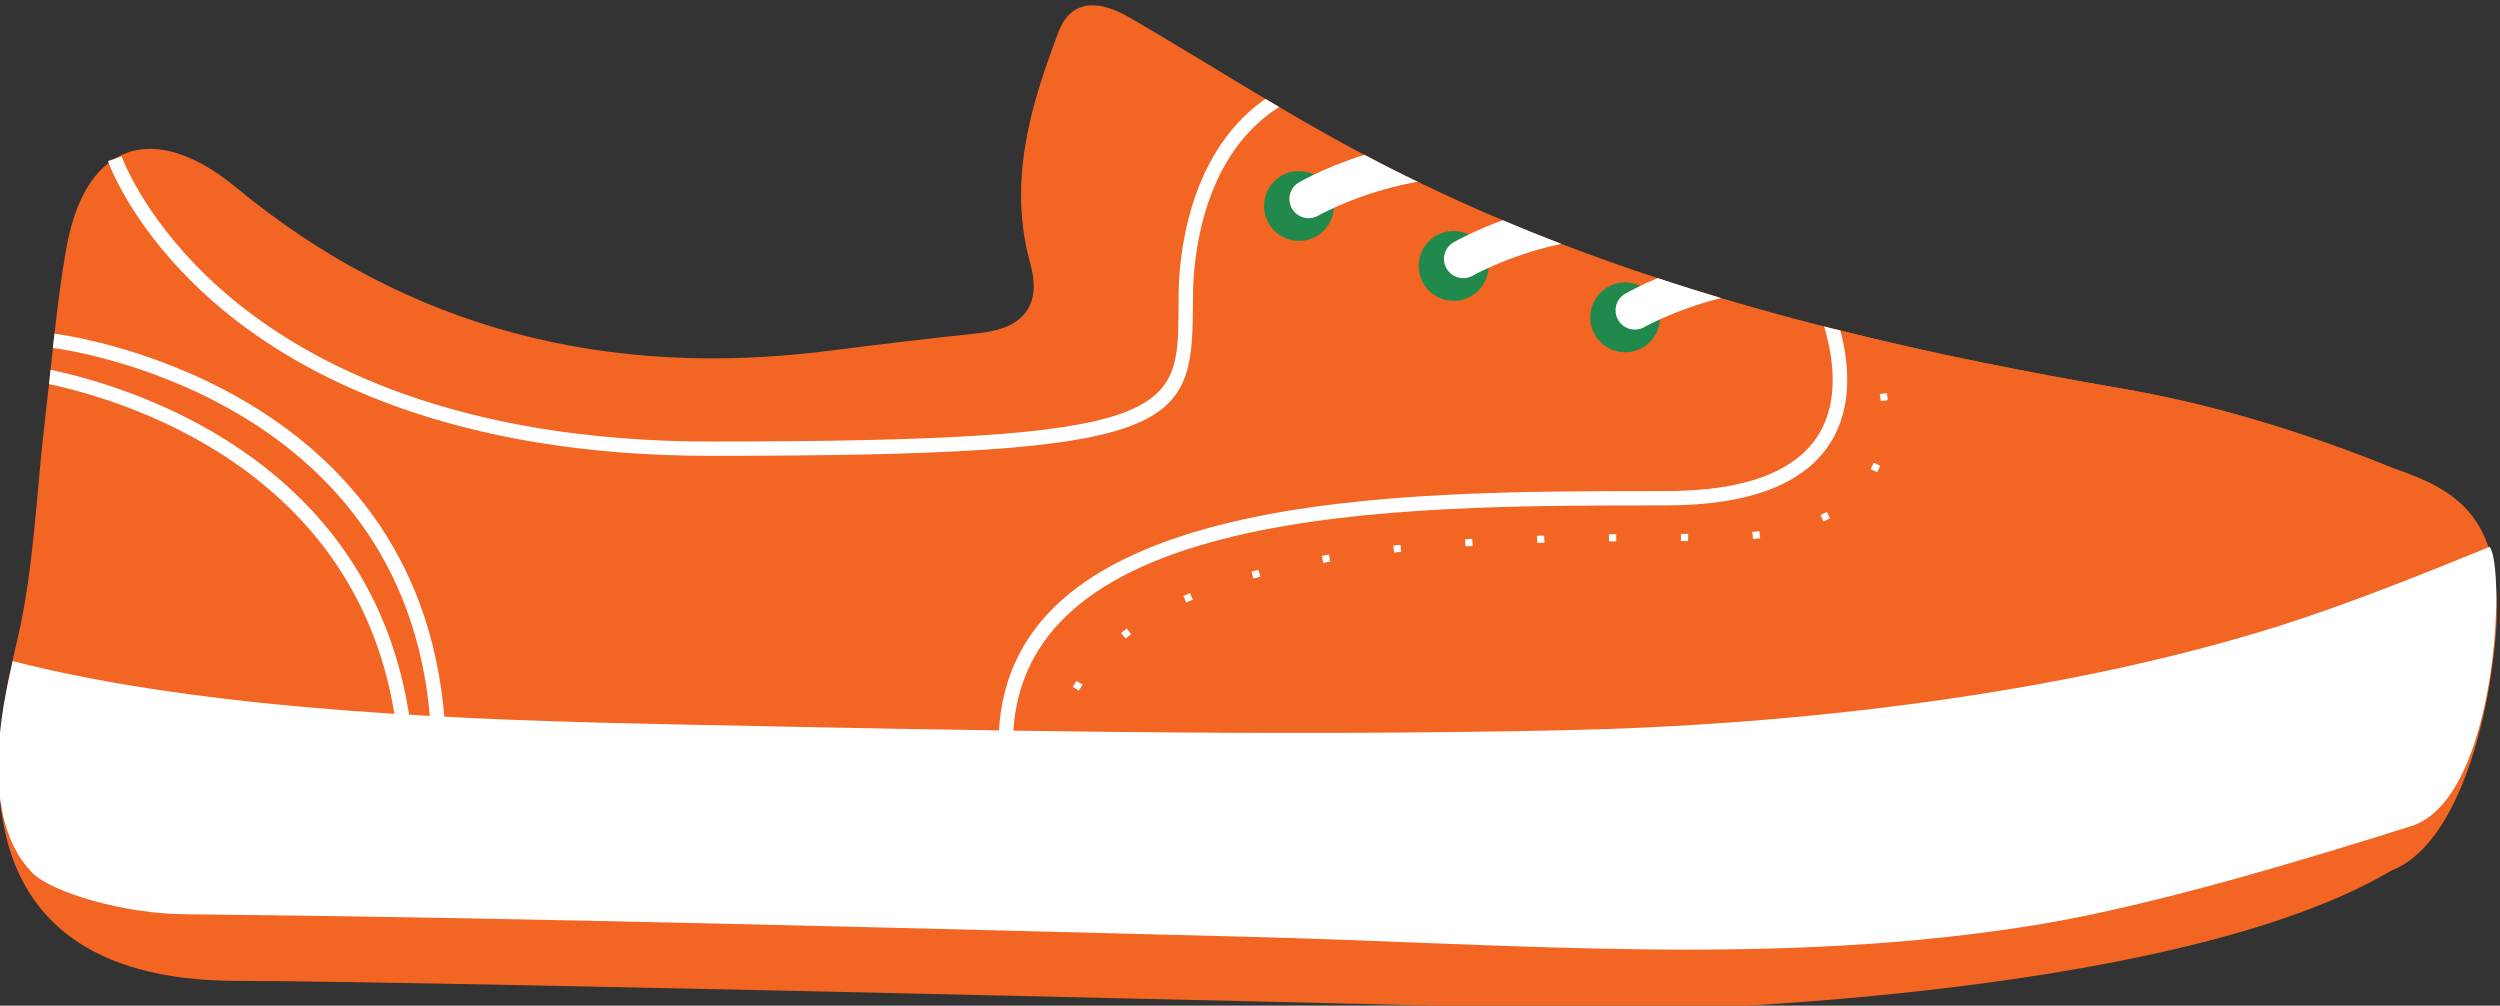 <?xml version="1.0" encoding="UTF-8" standalone="no"?>
<!-- Created with Inkscape (http://www.inkscape.org/) -->

<svg
   xmlns:dc="http://purl.org/dc/elements/1.1/"
   xmlns:cc="http://creativecommons.org/ns#"
   xmlns:rdf="http://www.w3.org/1999/02/22-rdf-syntax-ns#"
   xmlns:svg="http://www.w3.org/2000/svg"
   xmlns="http://www.w3.org/2000/svg"
   xmlns:sodipodi="http://sodipodi.sourceforge.net/DTD/sodipodi-0.dtd"
   xmlns:inkscape="http://www.inkscape.org/namespaces/inkscape"
   id="svg2"
   version="1.1"
   inkscape:version="0.91 r13725"
   xml:space="preserve"
   width="100"
   height="40.227"
   viewBox="0 0 100 40.227"
   sodipodi:docname="zapato-anaranjado.svg"
   inkscape:export-filename="/home/piccolina/Escritorio/fundacion/cerebro/deduccion/zapato-anaranjado.png"
   inkscape:export-xdpi="90"
   inkscape:export-ydpi="90"><rect x="0" y="0" width="100" height="40.227" fill="#333333" stroke="none"/><defs
     id="defs6"><clipPath
       clipPathUnits="userSpaceOnUse"
       id="clipPath18"><path
         d="M 0,900 1200,900 1200,0 0,0 0,900 Z"
         id="path20"
         inkscape:connector-curvature="0" /></clipPath><clipPath
       clipPathUnits="userSpaceOnUse"
       id="clipPath74"><path
         d="m 39.218,443.349 1121.562,0 0,-410.425 -1121.562,0 0,410.425 z"
         id="path76"
         inkscape:connector-curvature="0" /></clipPath><clipPath
       clipPathUnits="userSpaceOnUse"
       id="clipPath258"><path
         d="m 39.218,619.513 1121.562,0 0,-151.979 -1121.562,0 0,151.979 z"
         id="path260"
         inkscape:connector-curvature="0" /></clipPath></defs><sodipodi:namedview
     pagecolor="#ffffff"
     bordercolor="#666666"
     borderopacity="1"
     objecttolerance="10"
     gridtolerance="10"
     guidetolerance="10"
     inkscape:pageopacity="0"
     inkscape:pageshadow="2"
     inkscape:window-width="1366"
     inkscape:window-height="710"
     id="namedview4"
     showgrid="false"
     inkscape:zoom="0.29667058"
     inkscape:cx="-609.14413"
     inkscape:cy="-345.38783"
     inkscape:window-x="0"
     inkscape:window-y="25"
     inkscape:window-maximized="1"
     inkscape:current-layer="g10"
     fit-margin-top="0"
     fit-margin-left="0"
     fit-margin-right="0"
     fit-margin-bottom="0" /><g
     id="g10"
     inkscape:groupmode="layer"
     inkscape:label="Mega Mente"
     transform="matrix(1.25,0,0,-1.25,-306.905,1196.762)"><g
       id="g5040"
       transform="matrix(0.453,0,0,0.453,120.206,597.289)"><g
         transform="translate(445.651,761.915)"
         id="g386"><path
           inkscape:connector-curvature="0"
           id="path388"
           style="fill:#f26522;fill-opacity:1;fill-rule:evenodd;stroke:none"
           d="m 0,0 c -6.137,2.495 -12.63,4.501 -19.159,5.617 -6.691,1.146 -13.319,2.461 -19.847,4.092 -0.386,0.087 -0.773,0.186 -1.151,0.285 -2.444,0.62 -4.87,1.287 -7.278,2.005 -1.502,0.45 -2.992,0.912 -4.477,1.409 -2.291,0.748 -4.558,1.554 -6.809,2.419 -1.385,0.533 -2.765,1.088 -4.132,1.666 -2.022,0.847 -4.021,1.753 -6.008,2.724 l -0.005,0 c -1.263,0.602 -2.514,1.239 -3.759,1.899 -0.76,0.392 -1.514,0.801 -2.267,1.221 -1.263,0.702 -2.514,1.421 -3.759,2.157 -0.322,0.188 -0.648,0.38 -0.97,0.573 -3.197,1.906 -6.36,3.869 -9.579,5.739 -1.941,1.128 -4.092,1.526 -5.062,-1.069 -1.409,-3.735 -2.641,-7.533 -2.607,-11.484 0,-0.135 0,-0.263 0.006,-0.398 0.041,-1.321 0.228,-2.659 0.602,-4.021 0.211,-0.76 0.304,-1.432 0.282,-2.023 -0.054,-1.969 -1.352,-3.033 -3.906,-3.296 -3.523,-0.368 -7.036,-0.795 -10.549,-1.239 -15.576,-1.987 -29.684,1.444 -41.899,11.537 -3.35,2.765 -6.371,3.402 -8.592,2.017 l -0.007,0 c -0.14,-0.088 -0.274,-0.181 -0.403,-0.287 -1.438,-1.104 -2.484,-3.144 -2.998,-6.073 -0.351,-1.98 -0.602,-3.985 -0.829,-5.99 l 0,-0.011 c -0.042,-0.328 -0.077,-0.661 -0.112,-0.995 -0.059,-0.513 -0.11,-1.027 -0.164,-1.542 -0.04,-0.333 -0.076,-0.672 -0.11,-1.011 -0.088,-0.824 -0.181,-1.654 -0.281,-2.478 -0.62,-5.208 -0.772,-10.521 -1.958,-15.594 -1.187,-5.096 -6.072,-24.086 15.559,-24.086 13.88,0 98.51,-2.092 98.51,-2.092 0,0 37.844,0.538 53.624,9.878 5.681,2.221 7.096,14.155 7.096,14.155 C 8.605,-3.674 4.812,-1.66 0,0" /></g><g
         transform="translate(365.814,787.83)"
         id="g390"><path
           inkscape:connector-curvature="0"
           id="path392"
           style="fill:#f26522;fill-opacity:1;fill-rule:evenodd;stroke:none"
           d="m 0,0 c -3.127,1.858 -6.224,3.775 -9.363,5.604 -1.941,1.129 -4.092,1.526 -5.062,-1.069 -1.372,-3.646 -2.583,-7.353 -2.607,-11.197 0,-0.135 0,-0.264 0.006,-0.399 0.018,-1.414 0.205,-2.846 0.602,-4.301 0.176,-0.638 0.27,-1.222 0.282,-1.742 0.069,-2.157 -1.234,-3.308 -3.906,-3.583 -3.523,-0.362 -7.036,-0.795 -10.549,-1.239 -15.576,-1.987 -29.684,1.444 -41.899,11.537 -3.063,2.537 -5.868,3.279 -8.02,2.315 -0.187,-0.082 -0.368,-0.175 -0.543,-0.287 0,0 7.061,-20.479 42.058,-20.479 34.991,0 33.489,2.303 33.595,11 0.046,3.979 1.285,10.228 6.102,13.425 C 0.462,-0.28 0.234,-0.141 0,0" /></g><g
         transform="translate(445.651,761.903)"
         id="g394"><path
           inkscape:connector-curvature="0"
           id="path396"
           style="fill:#f26522;fill-opacity:1;fill-rule:evenodd;stroke:none"
           d="m 0,0 c -6.16,2.449 -12.63,4.501 -19.159,5.612 -6.691,1.151 -13.319,2.466 -19.847,4.097 -0.194,0.04 -0.386,0.093 -0.58,0.14 1.21,-4.273 1.549,-11.994 -11.759,-11.994 -18.031,0 -45.506,0.205 -46.593,-16.399 -0.023,-0.334 -0.035,-0.673 -0.035,-1.023 l 0,-0.012 0,-11.905 c 22.969,-0.521 44.255,0.677 44.255,0.677 0,0 37.844,-0.87 53.624,8.463 L 3.01,-6.248 c 0,0 1.601,4.413 -3.01,6.248" /></g><g
         transform="translate(278.959,733.277)"
         id="g398"><path
           inkscape:connector-curvature="0"
           id="path400"
           style="fill:#ffffff;fill-opacity:1;fill-rule:evenodd;stroke:none"
           d="m 0,0 c 1.308,-1.308 6.401,-2.893 10.88,-2.893 23.557,-0.233 51.449,-0.995 74.995,-1.592 18.708,-0.476 37.442,-2.197 56.029,0.905 7.902,1.318 18.592,4.536 26.257,6.963 5.941,2.142 6.513,18.221 5.39,19.679 C 168.578,21.031 163.355,18.959 158.818,17.52 143.362,12.616 124.35,10.453 108.31,10.11 87.303,9.66 66.267,10.088 45.251,10.522 31.107,10.814 12.542,11.418 -1.421,14.988 -1.638,13.761 -4.338,4.338 0,0" /></g><g
         transform="translate(350.84,742.102)"
         id="g402"><path
           inkscape:connector-curvature="0"
           id="path404"
           style="fill:#ffffff;fill-opacity:1;fill-rule:nonzero;stroke:none"
           d="M 0,0 -0.076,-0.502 0.426,-0.578 0.502,-0.076 0,0 Z M 1.846,4.769 1.707,4.56 1.578,4.343 2.011,4.074 2.139,4.29 2.274,4.506 1.846,4.769 Z m 3.548,3.7 -0.402,-0.31 0.309,-0.403 0.404,0.31 -0.311,0.403 z m 4.465,2.501 -0.467,-0.204 0.204,-0.462 0.469,0.205 -0.206,0.461 z m 4.84,1.649 -0.491,-0.135 0.135,-0.491 0.485,0.134 -0.129,0.492 z m 4.98,1.075 -0.503,-0.088 0.094,-0.496 0.496,0.087 -0.087,0.497 z m 5.049,0.69 -0.508,-0.053 0.058,-0.502 0.503,0.052 -0.053,0.503 z m 5.068,0.421 -0.509,-0.03 0.035,-0.508 0.509,0.029 -0.035,0.509 z m 5.085,0.228 -0.509,-0.013 0.018,-0.507 0.513,0.017 -0.022,0.503 z m 5.085,0.099 -0.509,-0.007 0.006,-0.507 0.508,0.006 -0.005,0.508 z m 4.576,-0.485 0.509,0 0,0.503 -0.509,0 0,-0.503 z m 5.599,0.198 -0.059,0.497 -0.502,-0.052 0.058,-0.503 0.251,0.029 0,-0.005 0.252,0.034 z m 4.711,1.865 -0.456,-0.222 0.222,-0.456 0.456,0.222 -0.222,0.456 z m 3.308,3.471 -0.217,-0.461 0.462,-0.216 0.111,0.228 0.106,0.234 -0.462,0.215 z m 0.929,4.916 -0.503,-0.065 0.036,-0.256 0.035,-0.246 0.502,0.064 -0.07,0.503 z" /></g><g
         transform="translate(307.027,744.126)"
         id="g406"><path
           inkscape:connector-curvature="0"
           id="path408"
           style="fill:#ffffff;fill-opacity:1;fill-rule:nonzero;stroke:none"
           d="m 0,0 c -1.851,23.186 -26.405,26.235 -26.653,26.263 l 0.114,1.008 C -26.283,27.242 -0.904,24.092 1.011,0.08 L 0,0 Z" /></g><g
         transform="translate(305.831,741.997)"
         id="g410"><path
           inkscape:connector-curvature="0"
           id="path412"
           style="fill:#ffffff;fill-opacity:1;fill-rule:nonzero;stroke:none"
           d="m 0,0 -1.011,-0.076 c -1.537,19.316 -18.849,24.653 -24.716,25.915 0.034,0.339 0.07,0.678 0.109,1.012 C -19.615,25.576 -1.601,20.083 0,0" /></g><g
         transform="translate(367,787.409)"
         id="g414"><path
           inkscape:connector-curvature="0"
           id="path416"
           style="fill:#ffffff;fill-opacity:1;fill-rule:nonzero;stroke:none"
           d="m 0,0 c -0.047,-0.029 -0.1,-0.065 -0.146,-0.093 -5.407,-3.536 -5.909,-10.883 -5.938,-13.046 -0.006,-0.362 -0.006,-0.707 -0.011,-1.046 -0.042,-8.633 -1.194,-10.456 -34.099,-10.456 -18.229,0 -28.807,5.629 -34.477,10.357 -5.699,4.758 -7.679,9.468 -8.013,10.333 -0.023,0.07 -0.04,0.117 -0.046,0.135 l 0.449,0.152 0.006,0 0.509,0.175 c 0,-0.006 0.023,-0.058 0.064,-0.164 0.357,-0.899 2.355,-5.429 7.738,-9.895 5.535,-4.599 15.892,-10.082 33.77,-10.082 33.04,0 33.052,2.006 33.087,9.451 0,0.34 0.006,0.69 0.006,1.053 0.029,2.226 0.544,9.631 5.915,13.547 0.069,0.059 0.14,0.105 0.216,0.152 C -0.649,0.38 -0.322,0.187 0,0" /></g><g
         transform="translate(406.002,763.79)"
         id="g418"><path
           inkscape:connector-curvature="0"
           id="path420"
           style="fill:#ffffff;fill-opacity:1;fill-rule:nonzero;stroke:none"
           d="m 0,0 c -1.823,-3.003 -5.757,-4.524 -11.695,-4.524 l -0.643,0 c -9.193,-0.005 -20.637,0 -29.778,-2.162 -10.07,-2.39 -15.208,-6.891 -15.664,-13.752 -0.023,-0.333 -0.035,-0.672 -0.035,-1.017 l -1.017,0 c 0,0.35 0.012,0.696 0.035,1.034 0.451,7.388 5.845,12.21 16.447,14.723 9.252,2.192 20.783,2.181 30.012,2.186 l 0.643,0 c 5.558,0 9.199,1.356 10.824,4.033 1.473,2.431 0.993,5.505 0.363,7.598 0.379,-0.1 0.765,-0.199 1.151,-0.286 l 0,-0.012 C 1.24,5.583 1.543,2.542 0,0" /></g><g
         transform="translate(370.868,780.417)"
         id="g422"><path
           inkscape:connector-curvature="0"
           id="path424"
           style="fill:#21894b;fill-opacity:1;fill-rule:nonzero;stroke:none"
           d="m 0,0 c 0,-1.363 -1.105,-2.468 -2.468,-2.468 -1.363,0 -2.467,1.105 -2.467,2.468 0,1.363 1.104,2.468 2.467,2.468 C -1.105,2.468 0,1.363 0,0" /></g><g
         transform="translate(381.791,776.181)"
         id="g426"><path
           inkscape:connector-curvature="0"
           id="path428"
           style="fill:#21894b;fill-opacity:1;fill-rule:nonzero;stroke:none"
           d="m 0,0 c 0,-1.362 -1.105,-2.466 -2.468,-2.466 -1.363,0 -2.467,1.104 -2.467,2.466 0,1.364 1.104,2.469 2.467,2.469 C -1.105,2.469 0,1.364 0,0" /></g><g
         transform="translate(393.908,772.55)"
         id="g430"><path
           inkscape:connector-curvature="0"
           id="path432"
           style="fill:#21894b;fill-opacity:1;fill-rule:nonzero;stroke:none"
           d="m 0,0 c 0,-1.363 -1.105,-2.467 -2.47,-2.467 -1.361,0 -2.465,1.104 -2.465,2.467 0,1.363 1.104,2.467 2.465,2.467 C -1.105,2.467 0,1.363 0,0" /></g><g
         transform="translate(376.786,782.13)"
         id="g434"><path
           inkscape:connector-curvature="0"
           id="path436"
           style="fill:#ffffff;fill-opacity:1;fill-rule:nonzero;stroke:none"
           d="m 0,0 c -2.588,-0.456 -4.709,-1.293 -5.921,-1.846 l -0.005,-0.006 c -0.685,-0.309 -1.081,-0.528 -1.101,-0.542 -0.651,-0.371 -1.482,-0.148 -1.851,0.497 -0.377,0.65 -0.159,1.476 0.491,1.852 0.081,0.045 0.452,0.259 1.071,0.558 l 0.004,0 c 0.808,0.385 2.029,0.913 3.553,1.39 C -2.517,1.238 -1.263,0.604 0,0" /></g><g
         transform="translate(386.928,777.742)"
         id="g438"><path
           inkscape:connector-curvature="0"
           id="path440"
           style="fill:#ffffff;fill-opacity:1;fill-rule:nonzero;stroke:none"
           d="m 0,0 c -2.233,-0.472 -4.049,-1.198 -5.14,-1.696 l -0.004,0 c -0.691,-0.313 -1.082,-0.532 -1.101,-0.547 -0.65,-0.37 -1.482,-0.148 -1.857,0.497 -0.376,0.65 -0.153,1.477 0.496,1.852 0.077,0.05 0.452,0.258 1.066,0.552 0,0.006 0.006,0.006 0.006,0.006 0.593,0.284 1.41,0.645 2.405,1.005 C -2.76,1.086 -1.384,0.533 0,0" /></g><g
         transform="translate(398.218,773.915)"
         id="g442"><path
           inkscape:connector-curvature="0"
           id="path444"
           style="fill:#ffffff;fill-opacity:1;fill-rule:nonzero;stroke:none"
           d="m 0,0 c -1.852,-0.462 -3.364,-1.071 -4.312,-1.502 l -0.006,-0.005 c -0.686,-0.304 -1.081,-0.528 -1.101,-0.543 -0.65,-0.37 -1.481,-0.147 -1.852,0.498 -0.376,0.649 -0.157,1.482 0.492,1.852 0.081,0.05 0.452,0.258 1.066,0.552 0,0.006 0.005,0.006 0.005,0.006 0.339,0.162 0.75,0.35 1.228,0.548 C -2.994,0.913 -1.501,0.447 0,0" /></g></g></g></svg>